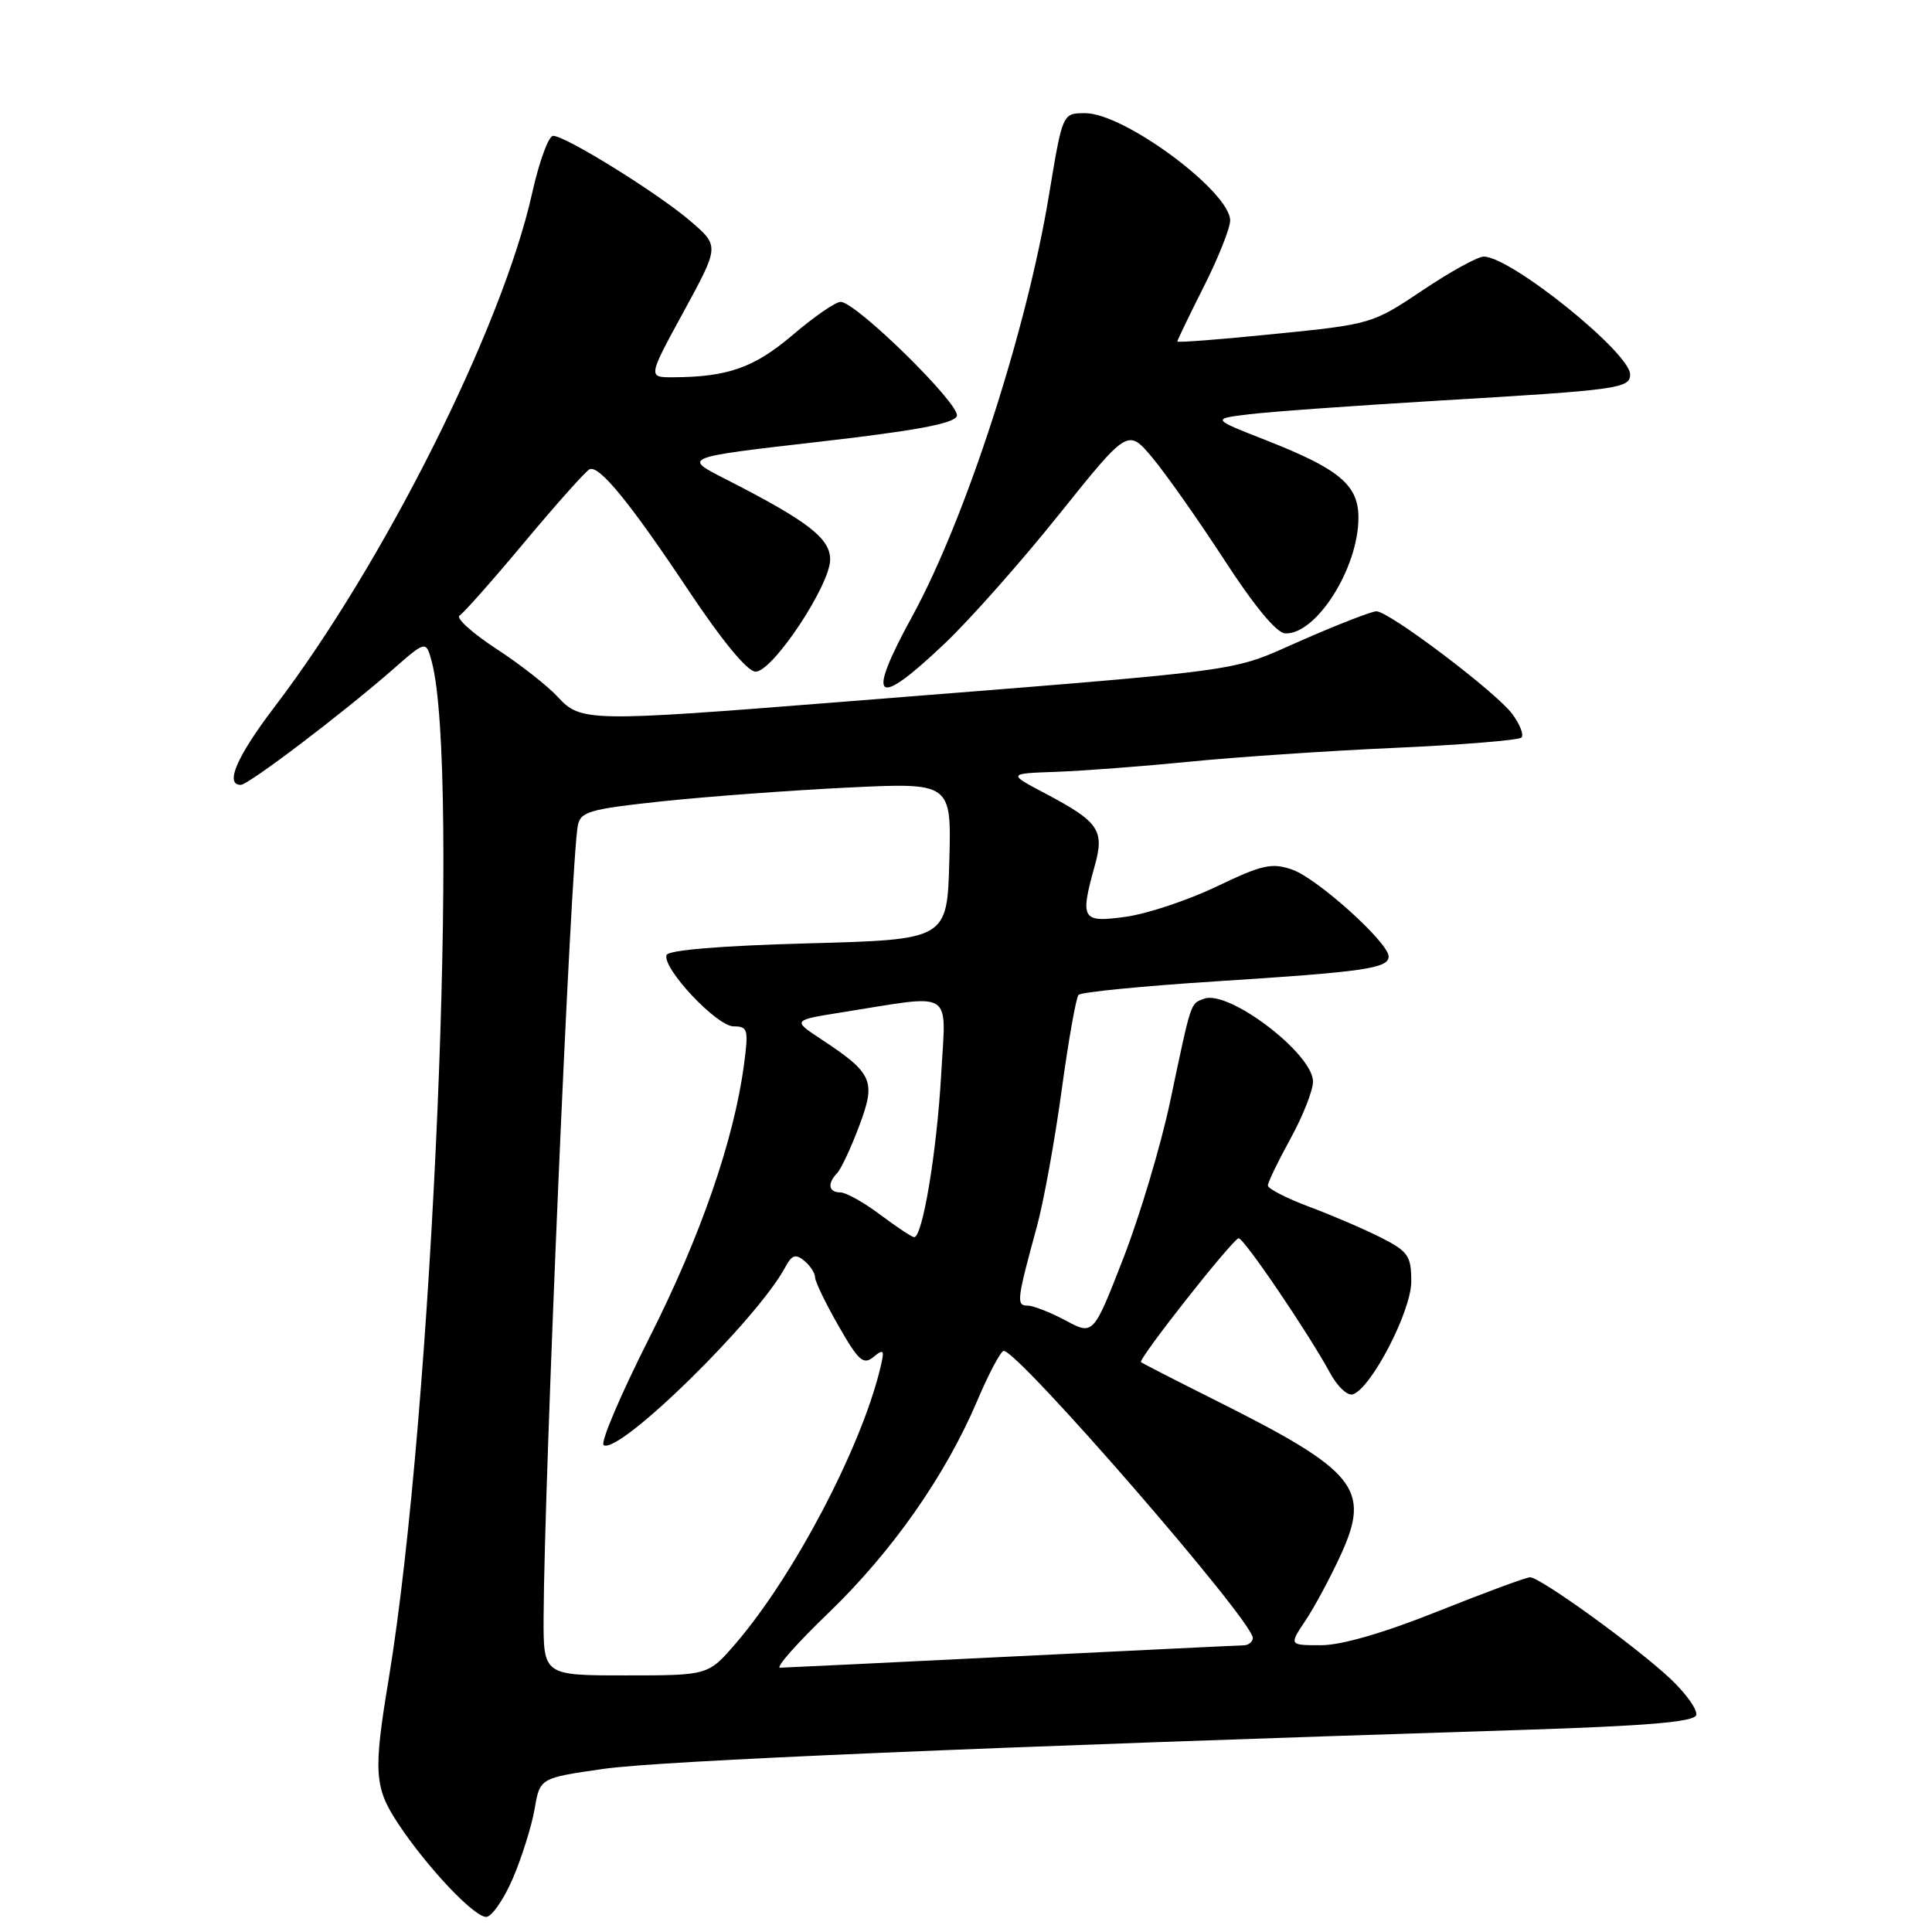 <?xml version="1.0" encoding="UTF-8" standalone="no"?>
<!DOCTYPE svg PUBLIC "-//W3C//DTD SVG 1.1//EN" "http://www.w3.org/Graphics/SVG/1.1/DTD/svg11.dtd" >
<svg xmlns="http://www.w3.org/2000/svg" xmlns:xlink="http://www.w3.org/1999/xlink" version="1.1" viewBox="0 0 256 256">
 <g >
 <path fill="currentColor"
d=" M 67.95 248.91 C 69.15 246.10 70.45 241.96 70.84 239.70 C 71.54 235.59 71.54 235.59 80.02 234.38 C 87.52 233.31 130.52 231.48 201.42 229.23 C 218.14 228.70 224.45 228.17 224.75 227.27 C 224.97 226.59 223.43 224.42 221.33 222.44 C 216.81 218.19 204.10 209.00 202.74 209.00 C 202.22 209.00 196.74 211.03 190.55 213.50 C 183.40 216.36 177.76 218.00 175.05 218.00 C 170.80 218.00 170.80 218.00 172.97 214.75 C 174.17 212.96 176.26 209.07 177.63 206.09 C 181.69 197.25 179.80 194.92 160.90 185.47 C 155.73 182.88 151.36 180.64 151.19 180.49 C 150.77 180.11 163.33 164.18 164.12 164.08 C 164.79 163.99 173.36 176.62 176.25 181.94 C 177.21 183.72 178.56 184.99 179.25 184.76 C 181.69 183.98 187.00 173.74 187.00 169.81 C 187.00 166.43 186.60 165.83 183.05 164.02 C 180.87 162.91 176.60 161.07 173.55 159.93 C 170.50 158.79 168.00 157.51 168.00 157.09 C 168.00 156.67 169.34 153.89 170.98 150.91 C 172.62 147.93 173.97 144.52 173.98 143.33 C 174.01 139.64 162.79 131.10 159.54 132.34 C 157.70 133.05 157.91 132.42 155.04 146.00 C 153.82 151.78 151.03 161.10 148.85 166.72 C 144.87 176.94 144.87 176.94 141.20 174.97 C 139.18 173.89 136.91 173.00 136.15 173.00 C 134.64 173.00 134.73 172.28 137.40 162.50 C 138.30 159.20 139.77 151.10 140.67 144.50 C 141.57 137.90 142.58 132.20 142.91 131.83 C 143.23 131.46 151.38 130.66 161.00 130.04 C 180.69 128.79 184.00 128.32 184.00 126.74 C 184.00 124.90 174.55 116.39 171.23 115.23 C 168.52 114.29 167.25 114.57 161.23 117.46 C 157.43 119.28 152.00 121.09 149.16 121.48 C 143.33 122.28 143.08 121.86 145.07 114.68 C 146.37 110.01 145.60 108.89 138.56 105.17 C 133.50 102.50 133.50 102.50 140.00 102.27 C 143.57 102.14 151.45 101.54 157.50 100.94 C 163.55 100.33 175.80 99.50 184.73 99.10 C 193.66 98.70 201.25 98.08 201.60 97.73 C 201.95 97.38 201.40 95.97 200.37 94.59 C 198.21 91.69 184.06 81.00 182.38 81.00 C 181.76 81.00 177.26 82.75 172.38 84.89 C 162.58 89.18 166.92 88.60 111.04 93.04 C 78.05 95.66 76.94 95.64 73.92 92.36 C 72.59 90.90 68.90 88.01 65.72 85.94 C 62.54 83.86 60.37 81.89 60.90 81.56 C 61.44 81.23 65.35 76.81 69.59 71.73 C 73.84 66.65 77.68 62.35 78.14 62.17 C 79.44 61.66 83.50 66.63 91.24 78.25 C 95.70 84.94 99.05 89.00 100.12 89.00 C 102.39 89.00 110.00 77.54 110.00 74.14 C 110.00 71.31 107.02 69.03 96.00 63.41 C 90.50 60.61 90.50 60.61 108.42 58.55 C 121.35 57.07 126.46 56.12 126.79 55.12 C 127.29 53.62 113.42 40.00 111.39 40.00 C 110.71 40.00 107.86 41.97 105.04 44.38 C 99.94 48.72 96.44 49.96 89.17 49.99 C 85.84 50.00 85.84 50.00 90.58 41.31 C 95.32 32.61 95.32 32.61 91.55 29.35 C 87.29 25.67 74.95 18.00 73.29 18.00 C 72.69 18.00 71.44 21.42 70.51 25.60 C 66.55 43.38 50.90 74.60 36.42 93.61 C 31.39 100.21 29.74 104.00 31.90 104.00 C 32.92 104.00 45.29 94.61 51.98 88.77 C 56.45 84.85 56.45 84.85 57.21 87.68 C 60.98 101.73 57.36 187.09 51.50 222.50 C 49.45 234.84 49.59 236.87 52.79 241.69 C 56.61 247.44 62.80 254.00 64.42 254.00 C 65.15 254.00 66.74 251.71 67.95 248.91 Z  M 125.20 85.25 C 128.53 82.09 135.35 74.39 140.35 68.14 C 149.45 56.79 149.45 56.79 152.69 60.64 C 154.47 62.77 158.76 68.86 162.22 74.18 C 166.19 80.30 169.16 83.89 170.30 83.93 C 174.42 84.09 180.00 75.27 180.00 68.60 C 180.00 64.26 177.48 62.15 167.72 58.32 C 160.53 55.50 160.53 55.50 165.55 54.89 C 168.31 54.55 179.78 53.73 191.04 53.06 C 214.40 51.68 216.00 51.46 216.00 49.62 C 216.00 46.74 200.18 34.00 196.60 34.00 C 195.81 34.00 192.15 36.01 188.48 38.48 C 181.87 42.91 181.66 42.97 168.90 44.25 C 161.81 44.97 156.00 45.42 156.00 45.25 C 156.00 45.09 157.57 41.82 159.50 38.00 C 161.43 34.18 163.00 30.23 163.00 29.22 C 163.00 25.40 148.98 15.00 143.82 15.00 C 140.77 15.00 140.81 14.90 138.97 26.00 C 136.00 43.93 127.92 68.78 120.90 81.62 C 114.68 92.98 115.95 94.04 125.20 85.25 Z  M 72.03 214.25 C 72.12 195.97 75.64 114.27 76.56 109.42 C 76.91 107.55 78.06 107.21 87.73 106.18 C 93.65 105.55 104.70 104.73 112.29 104.36 C 126.07 103.69 126.07 103.69 125.79 114.10 C 125.50 124.50 125.50 124.50 107.08 125.00 C 95.54 125.31 88.53 125.89 88.32 126.55 C 87.74 128.30 94.98 136.00 97.21 136.00 C 99.09 136.00 99.20 136.41 98.59 141.01 C 97.27 151.02 92.85 163.78 86.06 177.23 C 82.24 184.78 79.51 191.20 79.99 191.49 C 82.05 192.77 100.34 174.84 104.05 167.91 C 104.92 166.28 105.43 166.11 106.57 167.06 C 107.36 167.71 108.00 168.70 108.00 169.25 C 108.00 169.80 109.39 172.69 111.10 175.67 C 113.77 180.35 114.41 180.91 115.76 179.79 C 117.15 178.65 117.24 178.85 116.59 181.50 C 113.98 192.08 105.15 208.84 97.50 217.75 C 93.84 222.00 93.84 222.00 82.92 222.00 C 72.00 222.00 72.00 222.00 72.03 214.25 Z  M 109.75 213.75 C 118.19 205.63 125.27 195.53 129.48 185.63 C 131.03 181.98 132.61 179.00 133.00 179.00 C 134.96 179.00 166.00 214.76 166.00 217.03 C 166.00 217.56 165.44 218.01 164.75 218.02 C 164.06 218.03 150.22 218.70 134.00 219.50 C 117.78 220.30 103.99 220.97 103.36 220.98 C 102.73 220.99 105.60 217.74 109.75 213.75 Z  M 116.60 160.93 C 114.46 159.32 112.09 158.00 111.35 158.00 C 109.79 158.00 109.59 156.82 110.92 155.45 C 111.43 154.93 112.74 152.14 113.83 149.24 C 116.11 143.20 115.69 142.24 108.75 137.66 C 104.99 135.18 104.99 135.18 111.75 134.11 C 126.61 131.75 125.35 130.94 124.71 142.40 C 124.13 152.65 122.23 164.06 121.11 163.93 C 120.78 163.89 118.75 162.54 116.60 160.93 Z "/>
</g>
</svg>